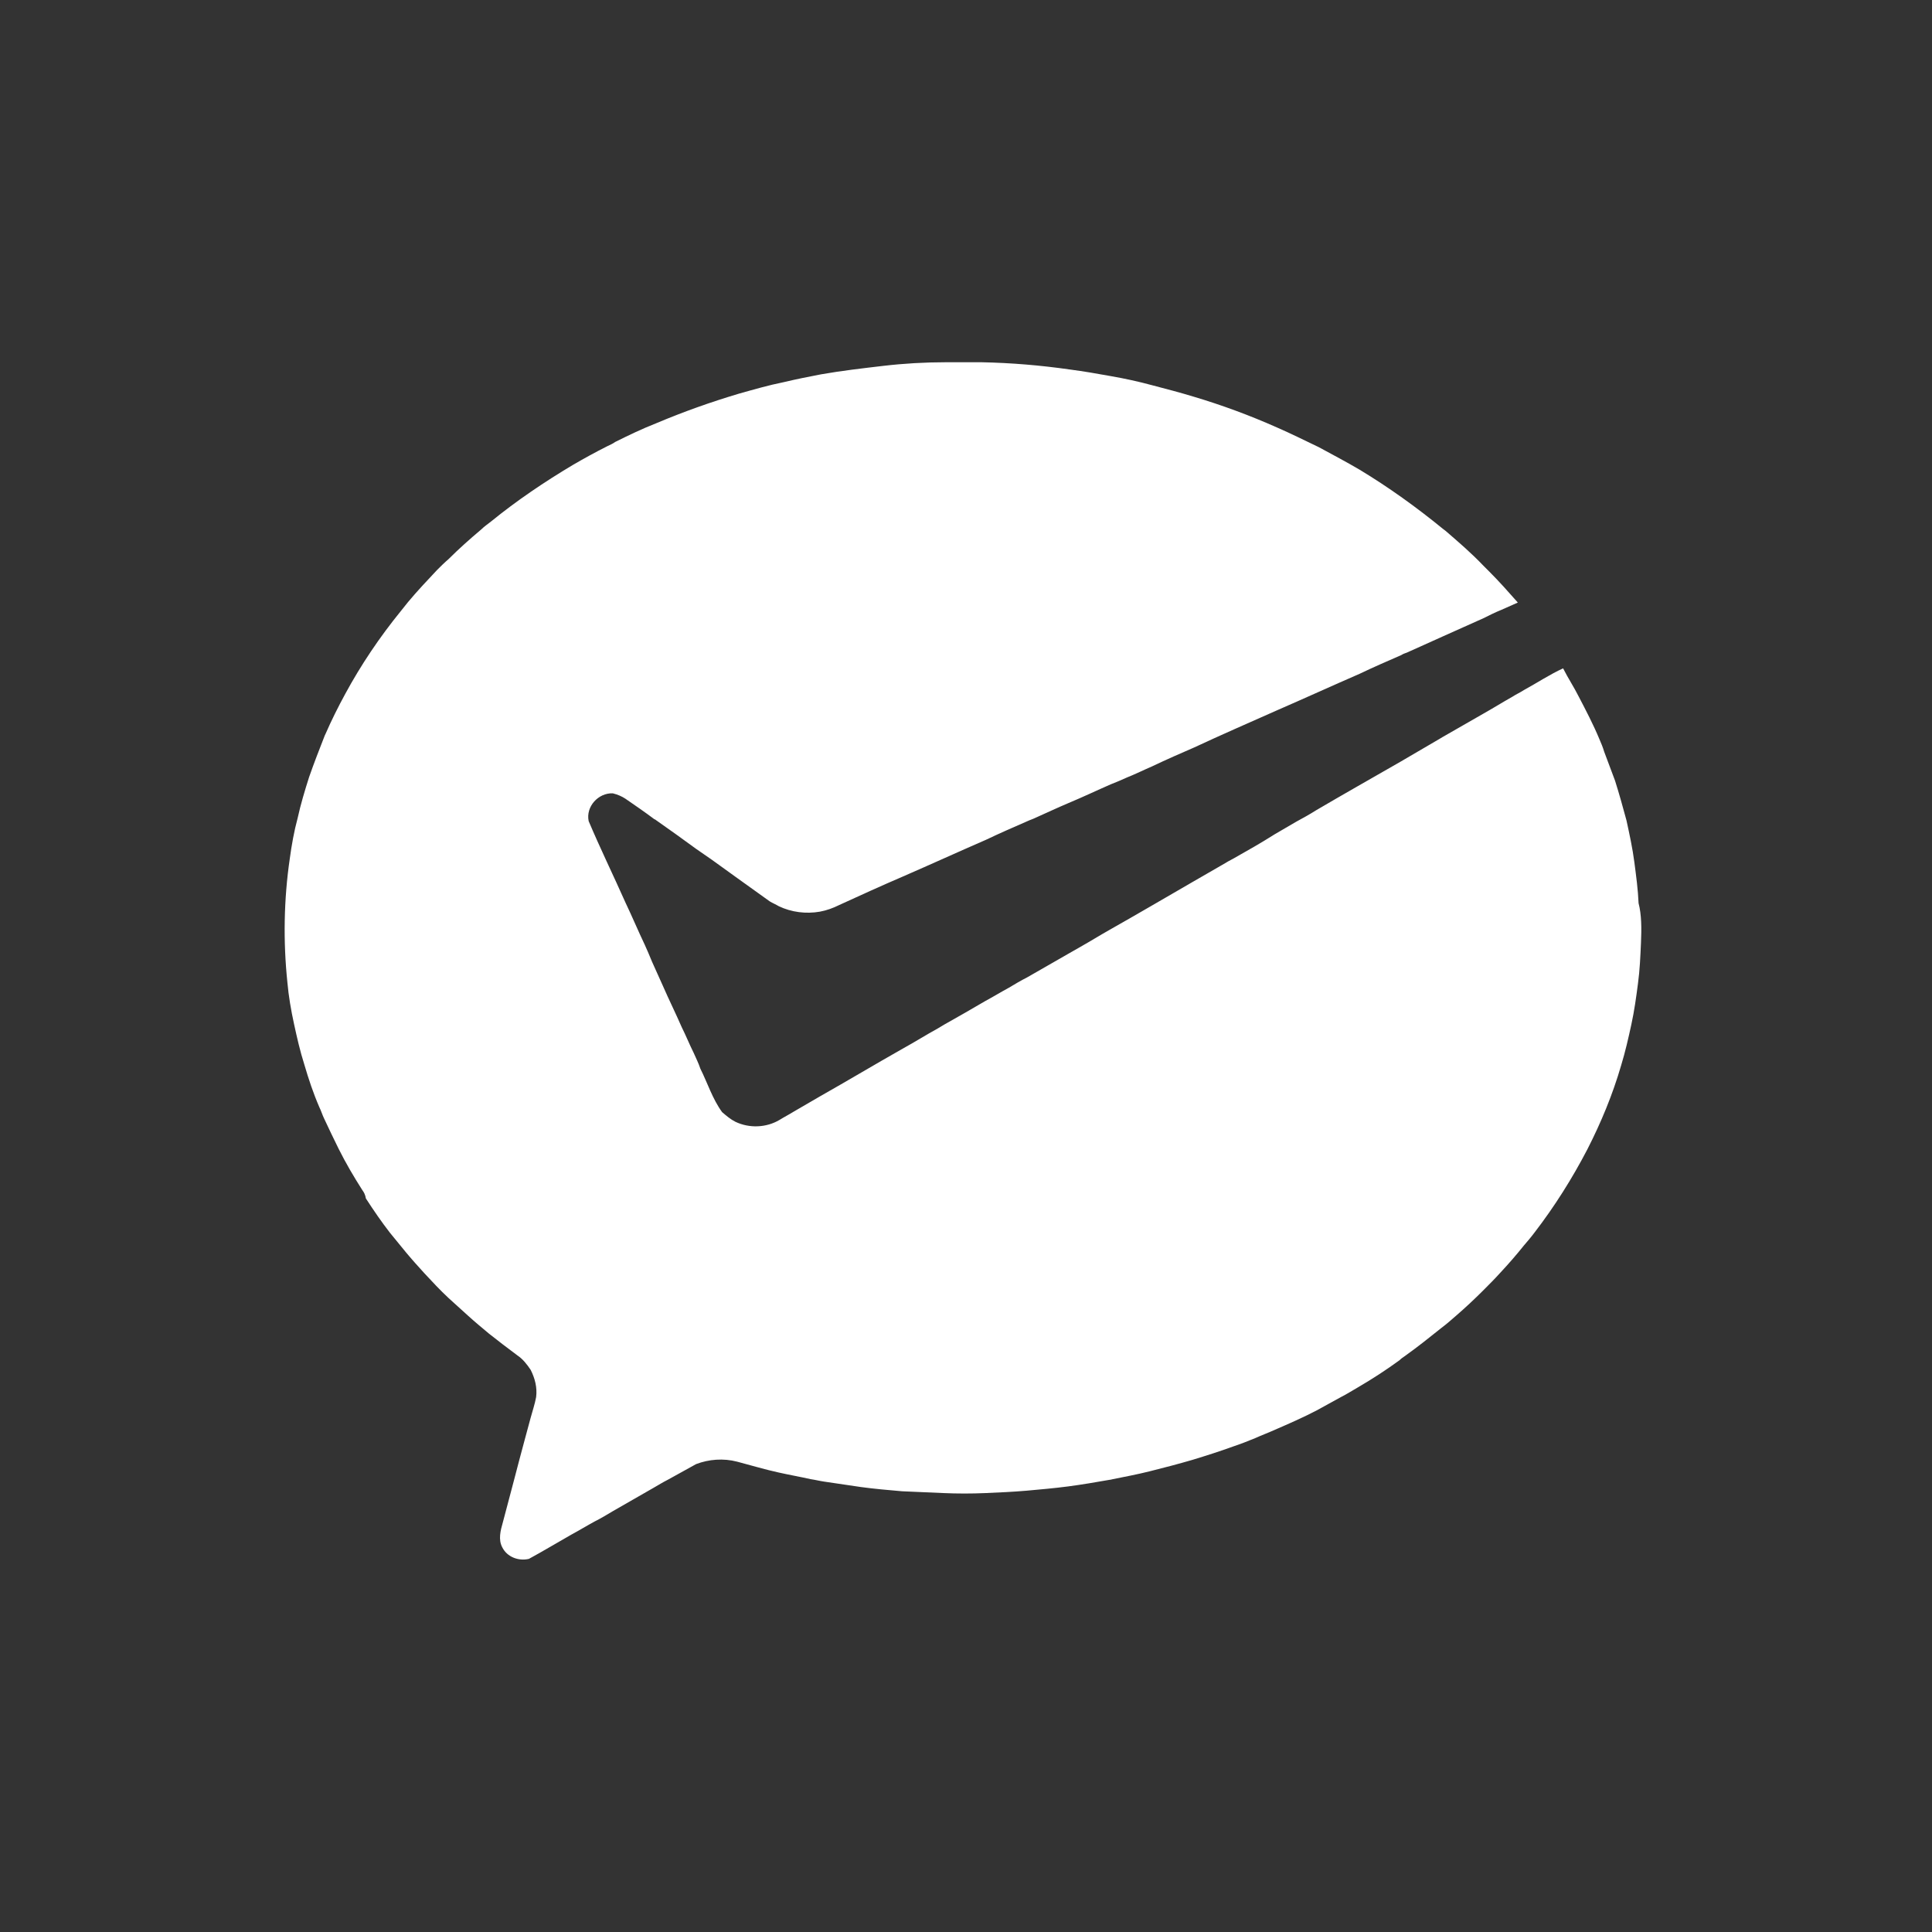 <svg width="32" height="32" viewBox="0 0 32 32" fill="none" xmlns="http://www.w3.org/2000/svg">
<rect x="0" y="0" width="32" height="32" fill="#333333" stroke="none"/>
<path d="M27.18 15.61C27.17 15.84 27.16 16.07 27.13 16.29C27.1 16.52 27.07 16.74 27.02 16.97C26.97 17.2 26.92 17.42 26.85 17.65C26.71 18.13 26.52 18.59 26.29 19.04C26.04 19.52 25.75 19.98 25.42 20.41C25.36 20.49 25.3 20.56 25.24 20.63C25.12 20.78 24.99 20.93 24.85 21.08C24.76 21.18 24.66 21.28 24.56 21.38C24.42 21.52 24.27 21.66 24.12 21.79C24.04 21.86 23.96 21.93 23.88 21.99C23.68 22.15 23.48 22.31 23.27 22.46C23.24 22.48 23.21 22.5 23.18 22.53C22.96 22.69 22.73 22.84 22.49 22.98C22.4 23.03 22.31 23.09 22.21 23.14C22.08 23.21 21.94 23.29 21.81 23.36C21.58 23.48 21.35 23.58 21.12 23.68C21.01 23.73 20.9 23.77 20.79 23.82C20.67 23.87 20.54 23.92 20.42 23.96C20.2 24.04 19.98 24.11 19.75 24.18C19.51 24.25 19.28 24.31 19.04 24.37C18.84 24.42 18.63 24.46 18.43 24.5C18.42 24.5 18.4 24.51 18.38 24.51C18.15 24.55 17.92 24.59 17.69 24.62C17.46 24.65 17.23 24.67 17.01 24.69C16.78 24.71 16.55 24.72 16.32 24.73C16.09 24.74 15.86 24.74 15.63 24.73C15.4 24.72 15.17 24.71 14.94 24.7C14.71 24.68 14.48 24.66 14.26 24.63C14.05 24.6 13.85 24.57 13.65 24.54C13.58 24.53 13.5 24.51 13.43 24.5C13.25 24.46 13.08 24.43 12.9 24.39C12.67 24.34 12.44 24.27 12.21 24.21C11.98 24.15 11.74 24.17 11.53 24.25L11.06 24.51C10.98 24.55 10.9 24.6 10.83 24.64C10.6 24.77 10.38 24.9 10.15 25.03C10.05 25.09 9.95 25.15 9.85 25.2C9.72 25.27 9.59 25.35 9.46 25.42C9.23 25.55 9 25.69 8.76 25.82C8.59 25.86 8.4 25.79 8.32 25.63C8.25 25.5 8.29 25.35 8.33 25.21C8.39 24.98 8.45 24.76 8.51 24.53C8.57 24.3 8.63 24.07 8.69 23.85C8.72 23.73 8.76 23.6 8.79 23.48C8.82 23.37 8.86 23.25 8.88 23.14C8.9 22.98 8.86 22.83 8.79 22.69C8.73 22.6 8.66 22.51 8.57 22.45C8.41 22.33 8.25 22.21 8.1 22.09C7.98 21.99 7.86 21.89 7.75 21.79C7.64 21.69 7.54 21.6 7.43 21.5C7.29 21.37 7.16 21.23 7.03 21.09C6.93 20.98 6.83 20.87 6.73 20.75C6.64 20.64 6.55 20.53 6.46 20.42C6.32 20.24 6.19 20.05 6.06 19.85C6.05 19.79 6.03 19.75 6 19.71C5.86 19.49 5.73 19.27 5.61 19.03C5.53 18.87 5.45 18.7 5.37 18.53C5.34 18.47 5.32 18.4 5.29 18.34C5.19 18.11 5.11 17.87 5.04 17.63C4.97 17.41 4.92 17.19 4.87 16.96C4.82 16.73 4.78 16.5 4.76 16.27C4.69 15.6 4.7 14.9 4.8 14.22C4.83 14 4.87 13.77 4.93 13.55C4.98 13.32 5.05 13.09 5.12 12.87C5.2 12.64 5.29 12.41 5.38 12.18L5.39 12.16C5.49 11.93 5.6 11.71 5.72 11.49C5.98 11.01 6.29 10.55 6.64 10.12C6.68 10.07 6.72 10.02 6.76 9.97C6.91 9.79 7.08 9.61 7.24 9.44C7.3 9.38 7.36 9.32 7.43 9.26C7.6 9.09 7.78 8.93 7.97 8.77C8.02 8.72 8.08 8.68 8.13 8.64C8.56 8.29 9.02 7.98 9.49 7.7C9.68 7.59 9.86 7.49 10.06 7.39C10.1 7.37 10.15 7.35 10.19 7.32C10.41 7.21 10.64 7.1 10.87 7.01C11.32 6.82 11.77 6.66 12.24 6.52C12.49 6.45 12.73 6.38 12.98 6.33C13.19 6.28 13.39 6.24 13.6 6.2C13.94 6.14 14.29 6.1 14.63 6.06C14.97 6.02 15.32 6 15.66 6H16.26C16.75 6.01 17.23 6.05 17.72 6.12C17.95 6.15 18.18 6.19 18.4 6.23C18.63 6.27 18.86 6.32 19.08 6.38C19.31 6.44 19.54 6.5 19.77 6.57C20.24 6.71 20.7 6.88 21.15 7.08C21.38 7.18 21.6 7.29 21.83 7.4L21.85 7.41C22.07 7.53 22.3 7.65 22.52 7.78C23 8.07 23.46 8.4 23.9 8.76C23.91 8.77 23.93 8.78 23.94 8.79C24.16 8.98 24.37 9.16 24.57 9.37C24.6 9.4 24.64 9.44 24.67 9.47C24.83 9.63 24.99 9.81 25.14 9.98C25.05 10.02 24.96 10.06 24.87 10.1C24.77 10.14 24.67 10.19 24.57 10.24C24.35 10.34 24.12 10.44 23.9 10.54C23.7 10.63 23.5 10.72 23.3 10.81C23.27 10.82 23.24 10.83 23.21 10.85C22.98 10.95 22.75 11.05 22.52 11.16C22.06 11.36 21.6 11.57 21.14 11.77C20.69 11.97 20.23 12.17 19.78 12.38C19.55 12.48 19.32 12.58 19.09 12.69C18.95 12.75 18.81 12.82 18.66 12.88C18.57 12.92 18.48 12.96 18.4 12.99C18.17 13.09 17.94 13.2 17.7 13.3C17.51 13.38 17.32 13.47 17.14 13.55C17.1 13.57 17.06 13.58 17.02 13.6C16.79 13.7 16.56 13.8 16.33 13.91C15.87 14.11 15.41 14.32 14.95 14.52C14.6 14.67 14.25 14.83 13.9 14.99C13.8 15.04 13.69 15.08 13.58 15.1C13.35 15.14 13.11 15.11 12.9 15.01C12.85 14.98 12.8 14.96 12.75 14.93C12.57 14.8 12.4 14.68 12.22 14.55C12.08 14.45 11.93 14.34 11.79 14.24C11.7 14.18 11.62 14.12 11.53 14.06C11.31 13.9 11.09 13.74 10.86 13.58C10.86 13.58 10.85 13.57 10.84 13.57C10.68 13.45 10.52 13.34 10.36 13.23C10.3 13.19 10.23 13.16 10.15 13.14C9.91 13.13 9.7 13.36 9.75 13.6C9.94 14.05 10.16 14.5 10.36 14.95C10.47 15.18 10.57 15.42 10.68 15.65C10.72 15.74 10.76 15.83 10.8 15.93C10.86 16.06 10.92 16.2 10.98 16.33C11.08 16.56 11.19 16.78 11.29 17.01C11.36 17.15 11.42 17.3 11.49 17.44C11.53 17.53 11.57 17.61 11.6 17.7C11.72 17.94 11.8 18.2 11.96 18.42C12.03 18.48 12.1 18.54 12.18 18.58C12.41 18.69 12.69 18.68 12.91 18.55C12.99 18.5 13.07 18.46 13.15 18.41C13.29 18.33 13.44 18.24 13.58 18.16C14.04 17.9 14.49 17.63 14.95 17.37C15.15 17.26 15.34 17.14 15.54 17.03C15.57 17.01 15.61 16.99 15.64 16.97C15.87 16.84 16.1 16.71 16.32 16.58C16.45 16.51 16.58 16.43 16.71 16.36C16.81 16.3 16.91 16.24 17.01 16.19C17.24 16.06 17.46 15.93 17.69 15.8C17.76 15.76 17.83 15.72 17.9 15.68C18.06 15.59 18.22 15.49 18.38 15.4C18.84 15.14 19.3 14.87 19.75 14.61C19.92 14.51 20.1 14.41 20.27 14.31C20.32 14.28 20.37 14.25 20.43 14.22C20.66 14.09 20.89 13.96 21.11 13.82C21.23 13.75 21.35 13.68 21.47 13.61C21.58 13.55 21.69 13.49 21.8 13.42C22.26 13.15 22.72 12.89 23.19 12.62C23.41 12.49 23.62 12.37 23.84 12.24C23.86 12.23 23.87 12.22 23.89 12.21C24.12 12.08 24.34 11.95 24.57 11.82C24.73 11.73 24.89 11.63 25.05 11.54C25.11 11.5 25.18 11.47 25.24 11.43C25.46 11.31 25.67 11.17 25.89 11.07C25.97 11.23 26.07 11.38 26.15 11.54C26.27 11.77 26.39 12 26.49 12.24C26.52 12.31 26.55 12.38 26.57 12.45C26.63 12.61 26.69 12.77 26.75 12.93C26.82 13.15 26.88 13.37 26.94 13.59C26.99 13.82 27.04 14.05 27.07 14.28C27.1 14.51 27.13 14.73 27.14 14.96C27.19 15.15 27.19 15.38 27.18 15.61Z" fill="white"/>
</svg>
